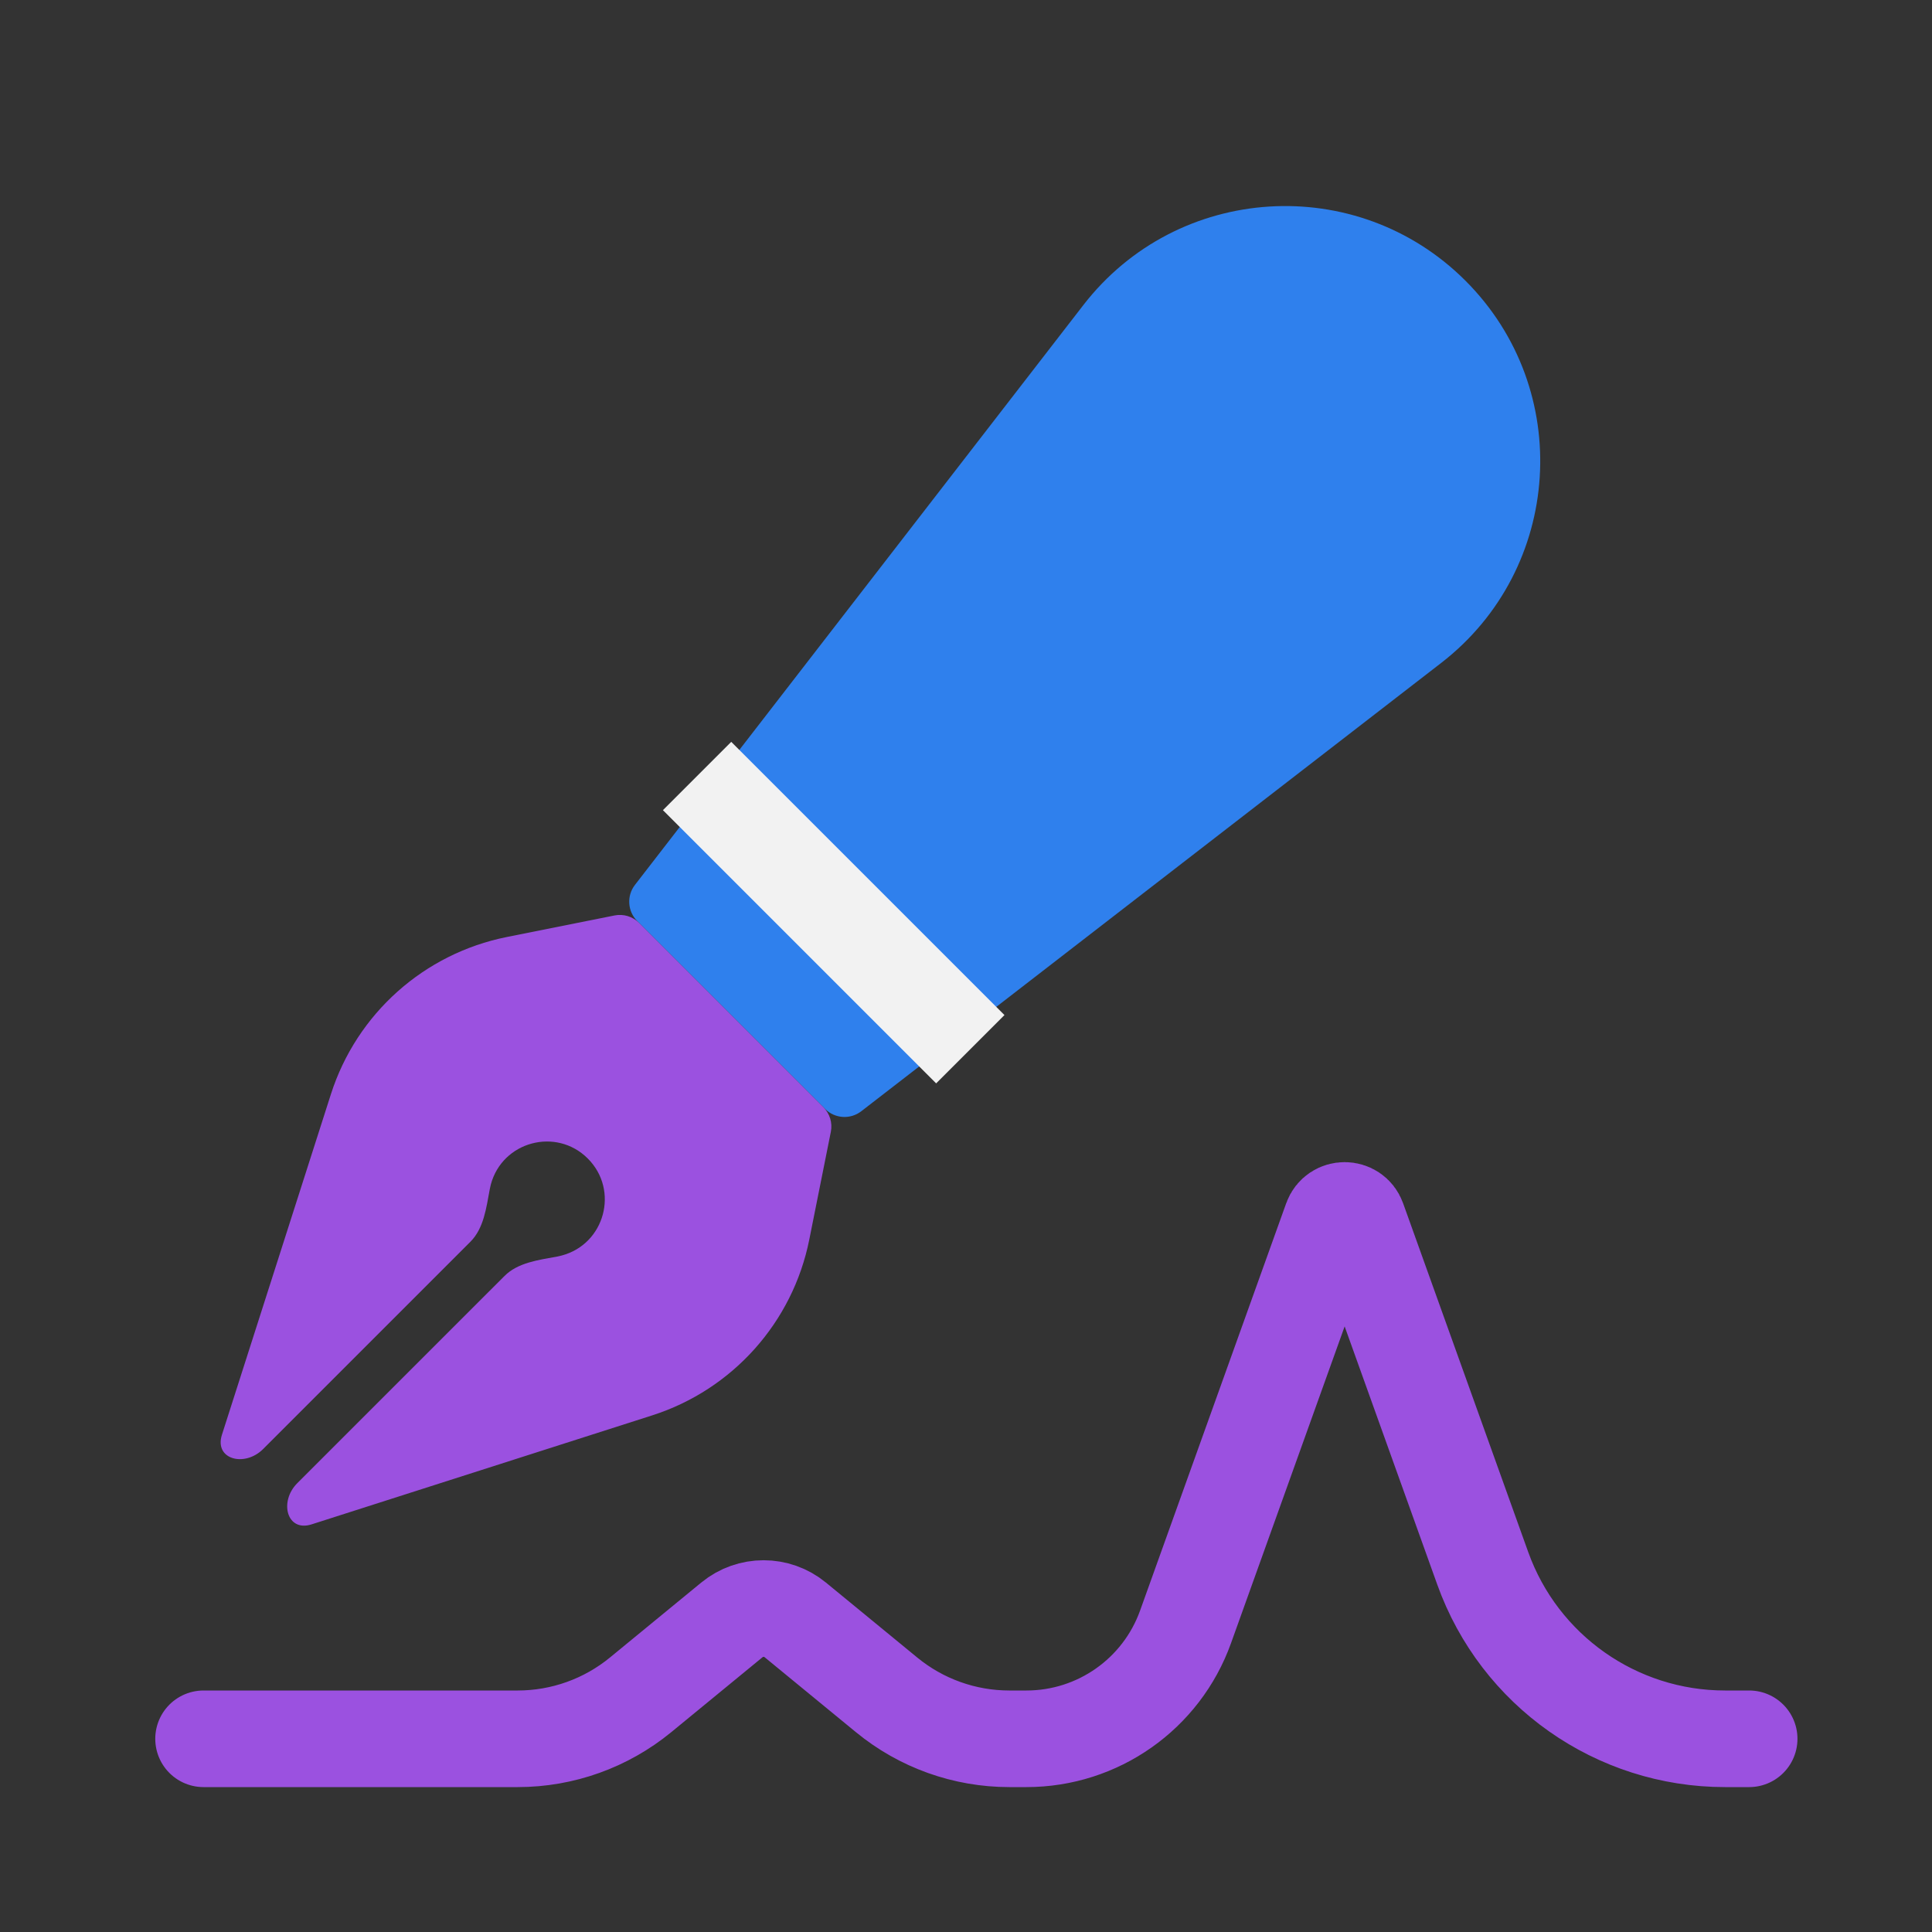 <svg viewBox="0 0 80 80" fill="none">
  <rect x="0" y="0" width="80" height="80" fill="#333333" stroke="none"/>
  <path d="M59.675 27.452C64.712 23.558 65.185 16.127 60.684 11.626C56.183 7.125 48.753 7.598 44.859 12.633L26.292 36.642C25.942 37.094 25.983 37.736 26.387 38.14L34.165 45.919C34.57 46.323 35.211 46.364 35.664 46.014L59.675 27.452Z" fill="#2F80ED" />
  <path d="M30.279 33.547L38.764 42.032" stroke="#F2F2F2" stroke-width="4" stroke-linecap="square" />
  <path fill-rule="evenodd" clip-rule="evenodd" d="M26.461 38.214L34.097 45.851C34.362 46.116 34.477 46.496 34.404 46.863L33.511 51.327C32.826 54.755 30.335 57.542 27.005 58.608L12.902 63.121C11.876 63.449 11.548 62.178 12.309 61.416L20.893 52.833C21.448 52.278 22.301 52.174 23.073 52.031C23.136 52.019 23.2 52.004 23.264 51.987C25.048 51.509 25.646 49.278 24.339 47.972C23.033 46.666 20.802 47.263 20.324 49.048C20.307 49.112 20.293 49.175 20.281 49.239C20.137 50.01 20.034 50.863 19.479 51.418L10.895 60.002C10.134 60.764 8.862 60.436 9.19 59.41L13.703 45.306C14.769 41.976 17.556 39.486 20.984 38.8L25.448 37.907C25.816 37.834 26.196 37.949 26.461 38.214Z" fill="#9B51E0" />
  <path d="M8.429 72H21.437C23.294 72 25.093 71.356 26.528 70.178L30.308 67.075C31.07 66.45 32.167 66.45 32.929 67.075V67.075L36.714 70.182C38.146 71.358 39.941 72 41.794 72H42.504C45.458 72 48.094 70.145 49.091 67.365L55.141 50.5C55.322 49.995 56.036 49.995 56.217 50.5V50.5L61.397 64.94C62.915 69.175 66.93 72 71.429 72V72H72.429" stroke="#9B51E0" stroke-width="4" stroke-linecap="round" stroke-linejoin="round" />
</svg>